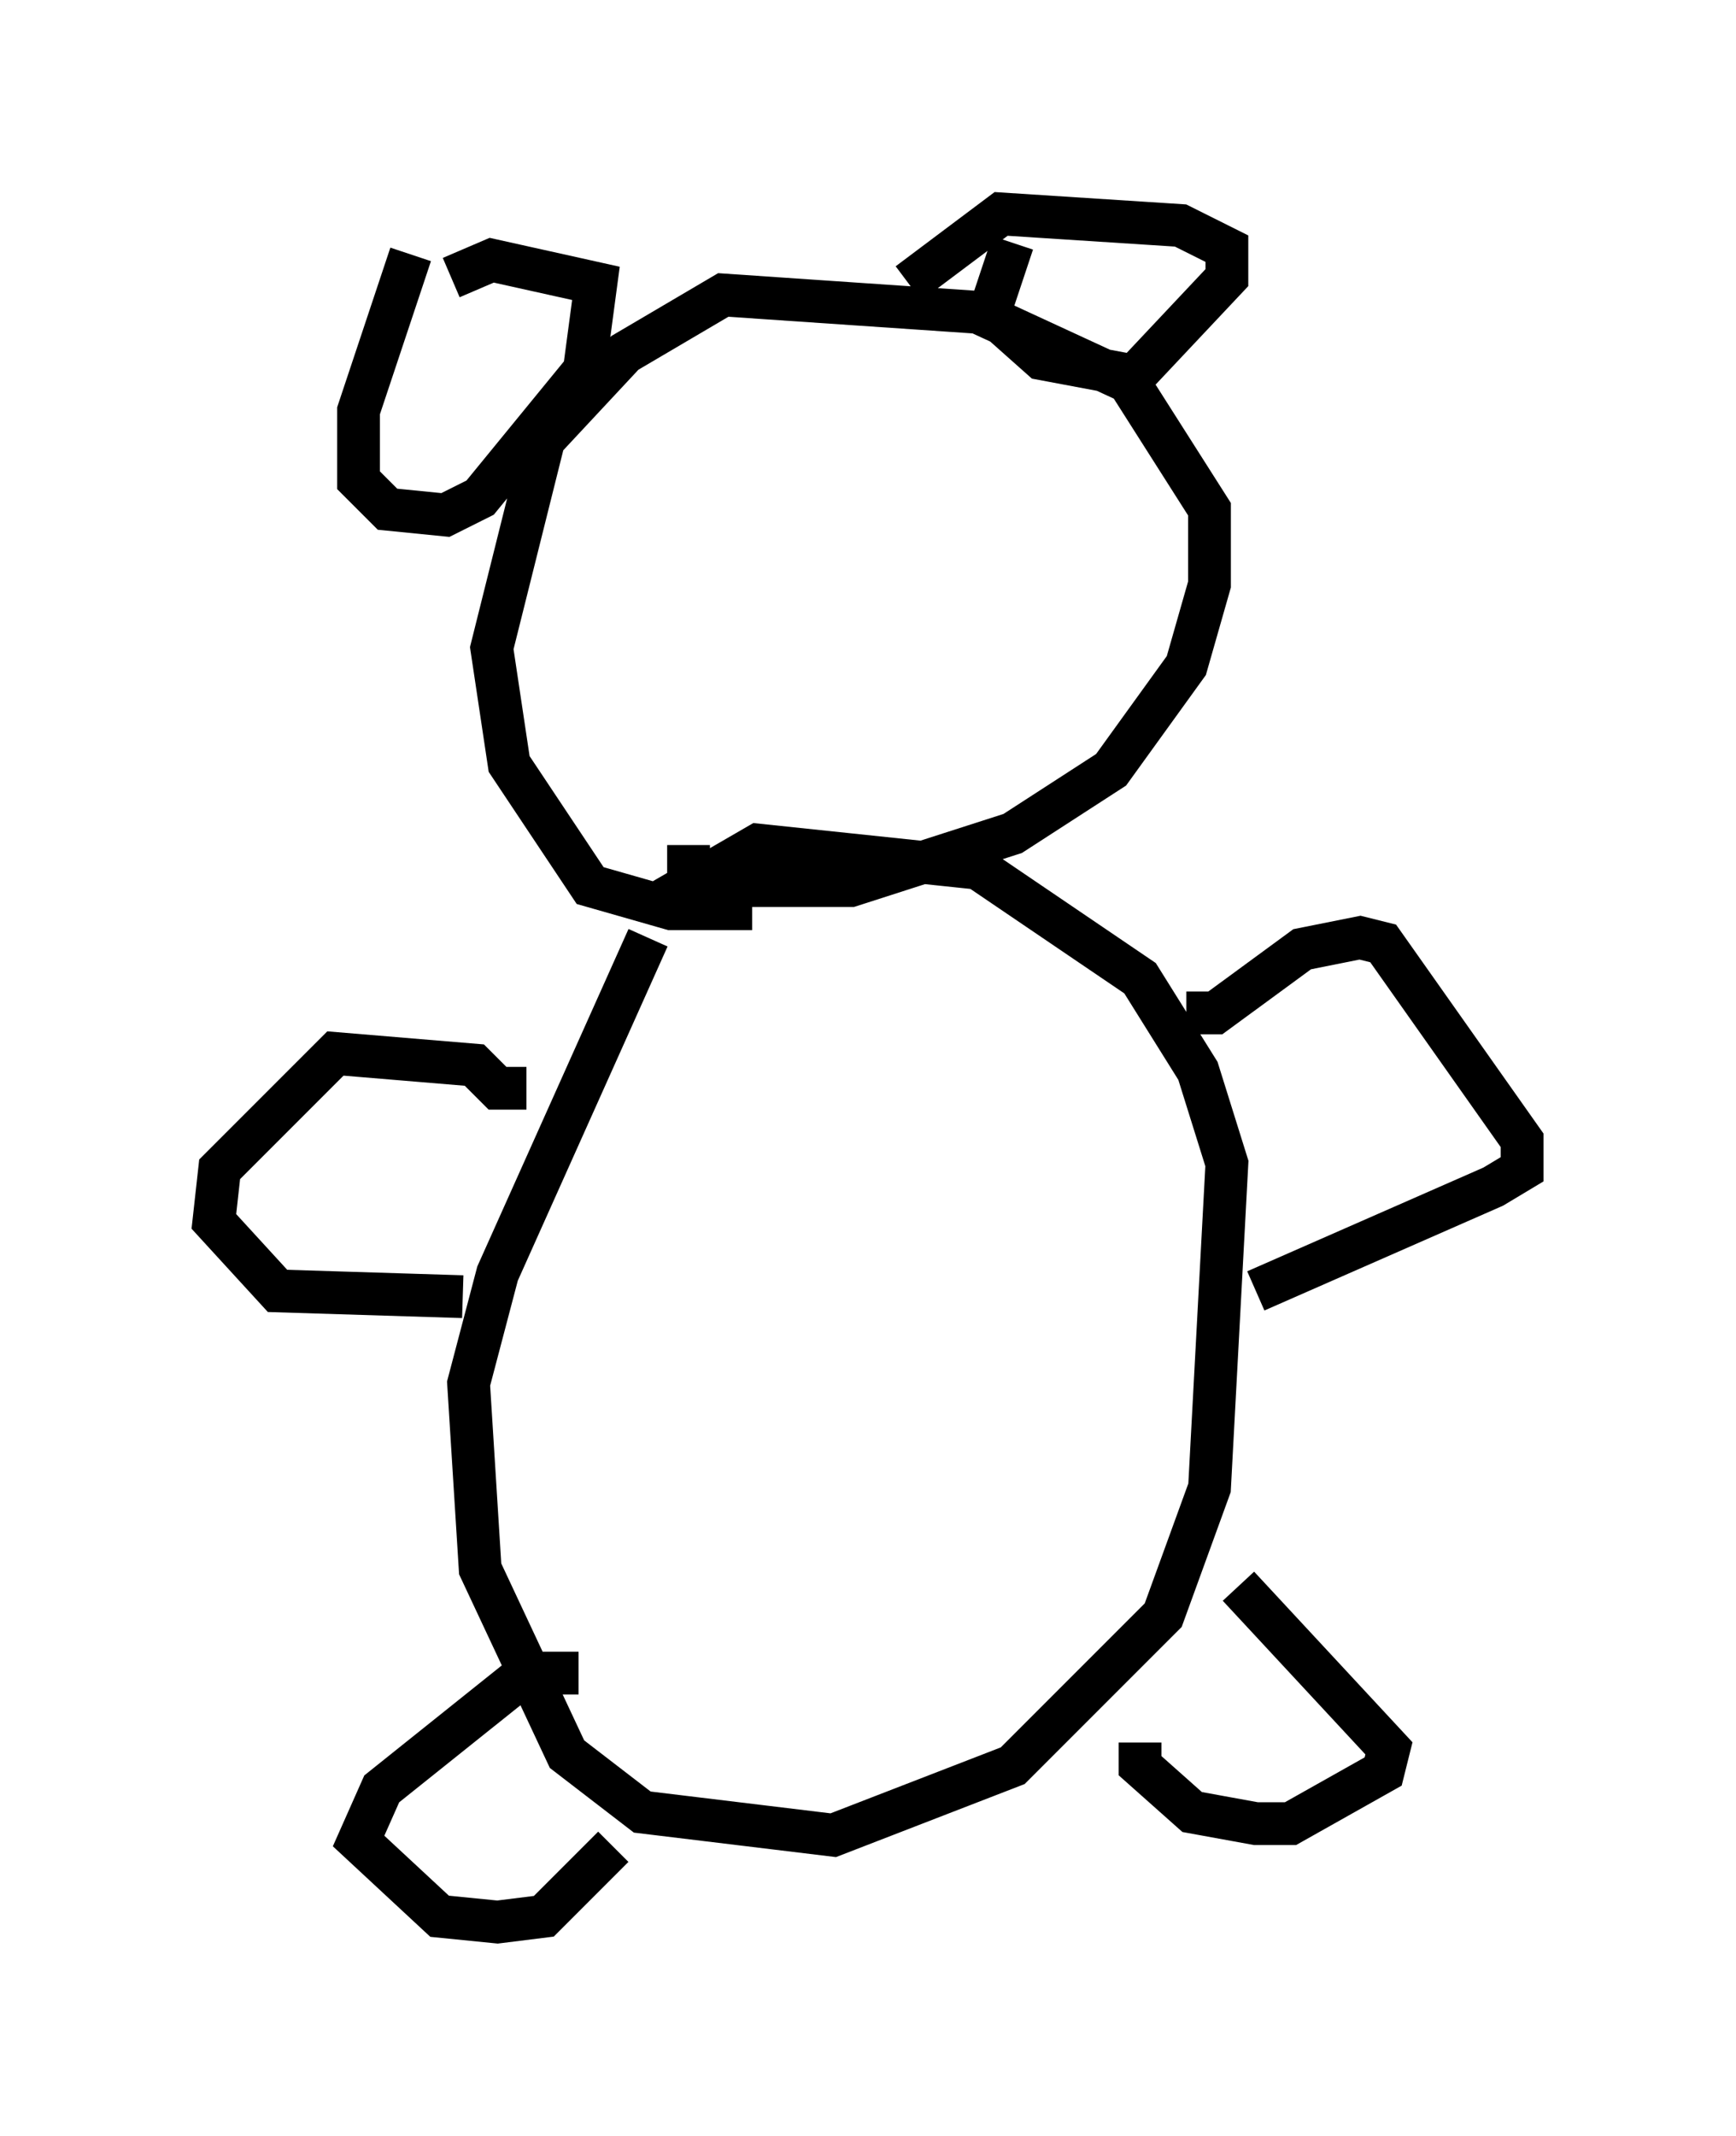 <?xml version="1.0" encoding="utf-8" ?>
<svg baseProfile="full" height="49.918" version="1.1" width="40.582" xmlns="http://www.w3.org/2000/svg" xmlns:ev="http://www.w3.org/2001/xml-events" xmlns:xlink="http://www.w3.org/1999/xlink"><defs /><rect fill="white" height="49.918" width="40.582" x="0" y="0" /><path d="M16.096, 20.426 m-0.947, 1.488 l-3.518, 7.848 -0.677, 2.571 l0.271, 4.33 2.03, 4.33 l1.759, 1.353 4.465, 0.541 l4.195, -1.624 3.518, -3.518 l1.083, -2.977 0.406, -7.578 l-0.677, -2.165 -1.353, -2.165 l-3.789, -2.571 -5.142, -0.541 l-2.571, 1.488 m-1.624, 17.862 l-1.218, 0.0 -3.383, 2.706 l-0.541, 1.218 1.894, 1.759 l1.353, 0.135 1.083, -0.135 l1.624, -1.624 m12.314, -2.436 l0.0, 0.541 1.218, 1.083 l1.488, 0.271 0.812, 0.0 l2.165, -1.218 0.135, -0.541 l-3.518, -3.789 m-16.644, -11.637 l-0.677, 0.0 -0.541, -0.541 l-3.248, -0.271 -2.706, 2.706 l-0.135, 1.218 1.488, 1.624 l4.33, 0.135 m16.915, -6.631 l0.677, 0.0 2.03, -1.488 l1.353, -0.271 0.541, 0.135 l3.248, 4.601 0.0, 0.677 l-0.677, 0.406 -5.548, 2.436 m-13.261, -10.419 l0.0, 0.541 0.541, 0.406 l3.248, 0.0 3.789, -1.218 l2.3, -1.488 1.759, -2.436 l0.541, -1.894 0.0, -1.759 l-1.894, -2.977 -3.518, -1.624 l-5.954, -0.406 -2.3, 1.353 l-1.894, 2.03 -1.218, 4.871 l0.406, 2.706 1.894, 2.842 l1.894, 0.541 1.894, 0.0 m-7.984, -15.291 l-1.218, 3.654 0.0, 1.624 l0.677, 0.677 1.353, 0.135 l0.812, -0.406 2.436, -2.977 l0.271, -2.03 -2.436, -0.541 l-0.947, 0.406 m13.126, -0.812 l-0.541, 1.624 1.218, 1.083 l2.165, 0.406 2.165, -2.3 l0.0, -0.677 -1.083, -0.541 l-4.195, -0.271 -2.165, 1.624 " fill="none" stroke="black" stroke-width="1" /></svg>